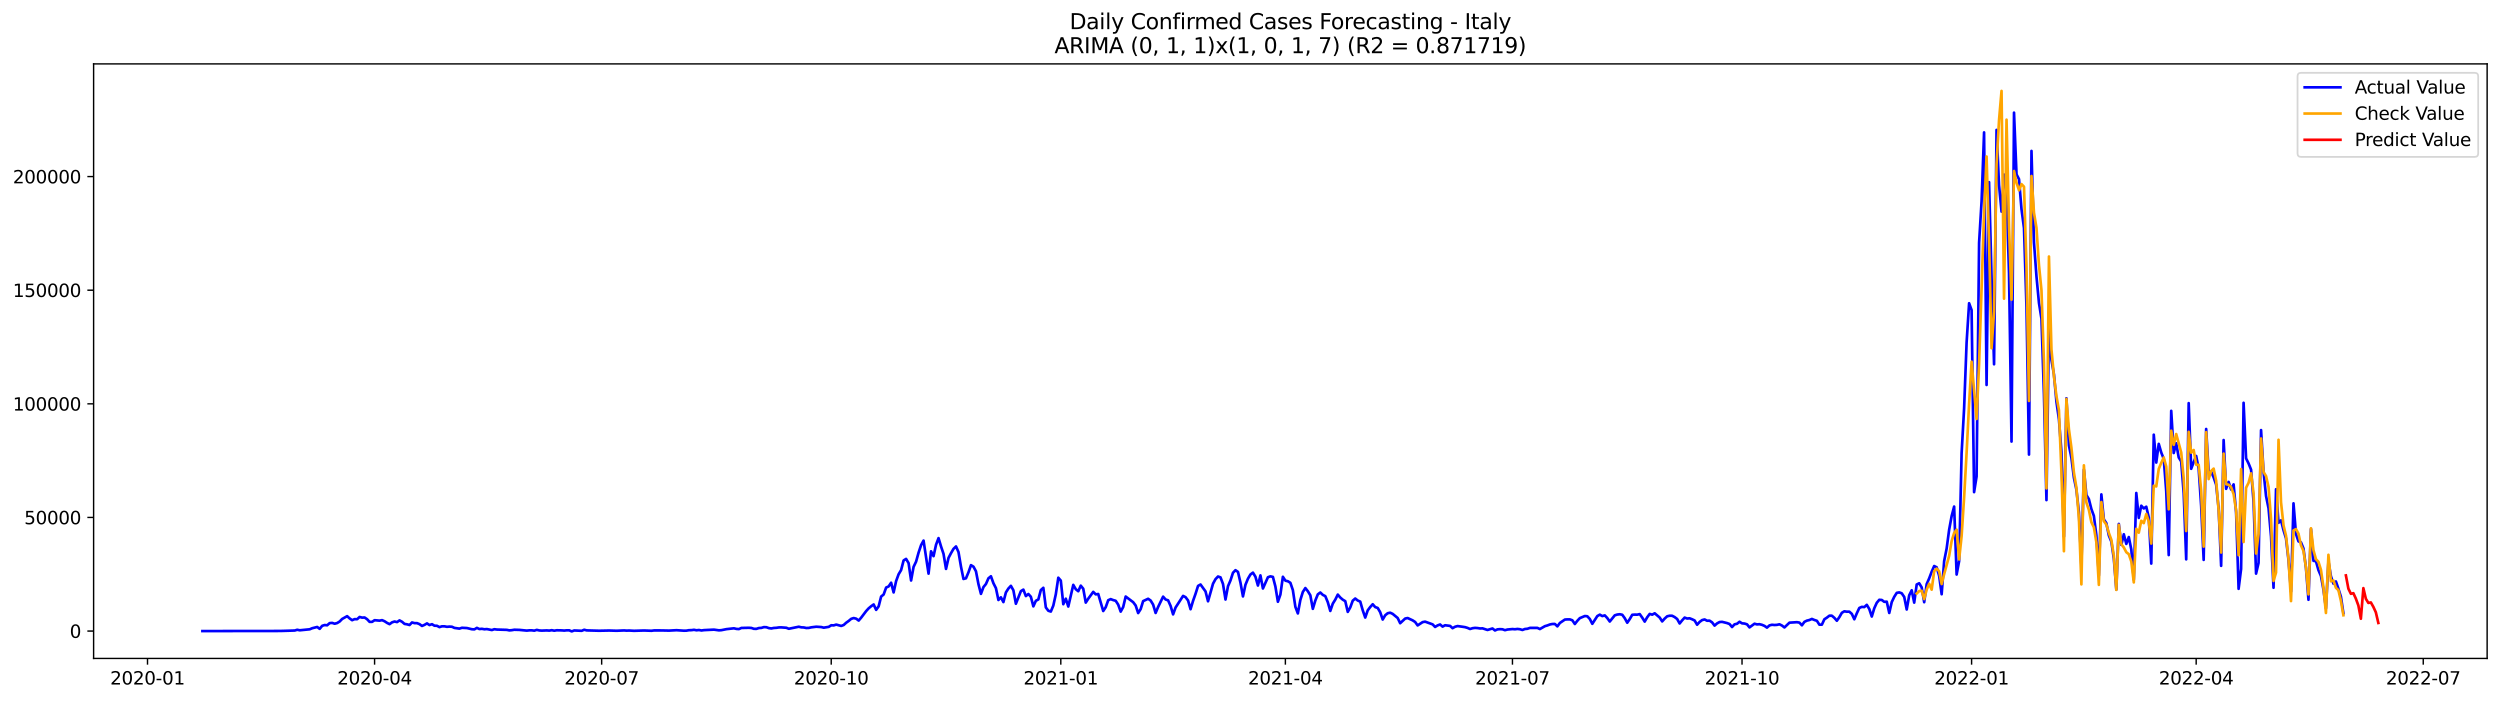 <?xml version="1.0" encoding="utf-8" standalone="no"?>
<!DOCTYPE svg PUBLIC "-//W3C//DTD SVG 1.1//EN"
  "http://www.w3.org/Graphics/SVG/1.1/DTD/svg11.dtd">
<svg xmlns:xlink="http://www.w3.org/1999/xlink" width="1398.775pt" height="392.274pt" viewBox="0 0 1398.775 392.274" xmlns="http://www.w3.org/2000/svg" version="1.1">
 <defs>
  <style type="text/css">*{stroke-linejoin: round; stroke-linecap: butt}</style>
 </defs>
 <g id="figure_1">
  <g id="patch_1">
   <path d="M 0 392.274 
L 1398.775 392.274 
L 1398.775 0 
L 0 0 
z
" style="fill: #ffffff"/>
  </g>
  <g id="axes_1">
   <g id="patch_2">
    <path d="M 52.375 368.396 
L 1391.575 368.396 
L 1391.575 35.755 
L 52.375 35.755 
z
" style="fill: #ffffff"/>
   </g>
   <g id="matplotlib.axis_1">
    <g id="xtick_1">
     <g id="line2d_1">
      <defs>
       <path id="m7083eeab35" d="M 0 0 
L 0 3.5 
" style="stroke: #000000; stroke-width: 0.8"/>
      </defs>
      <g>
       <use xlink:href="#m7083eeab35" x="82.532" y="368.396" style="stroke: #000000; stroke-width: 0.8"/>
      </g>
     </g>
     <g id="text_1">
      <!-- 2020-01 -->
      <g transform="translate(61.641 382.994)scale(0.1 -0.1)">
       <defs>
        <path id="DejaVuSans-32" d="M 1228 531 
L 3431 531 
L 3431 0 
L 469 0 
L 469 531 
Q 828 903 1448 1529 
Q 2069 2156 2228 2338 
Q 2531 2678 2651 2914 
Q 2772 3150 2772 3378 
Q 2772 3750 2511 3984 
Q 2250 4219 1831 4219 
Q 1534 4219 1204 4116 
Q 875 4013 500 3803 
L 500 4441 
Q 881 4594 1212 4672 
Q 1544 4750 1819 4750 
Q 2544 4750 2975 4387 
Q 3406 4025 3406 3419 
Q 3406 3131 3298 2873 
Q 3191 2616 2906 2266 
Q 2828 2175 2409 1742 
Q 1991 1309 1228 531 
z
" transform="scale(0.016)"/>
        <path id="DejaVuSans-30" d="M 2034 4250 
Q 1547 4250 1301 3770 
Q 1056 3291 1056 2328 
Q 1056 1369 1301 889 
Q 1547 409 2034 409 
Q 2525 409 2770 889 
Q 3016 1369 3016 2328 
Q 3016 3291 2770 3770 
Q 2525 4250 2034 4250 
z
M 2034 4750 
Q 2819 4750 3233 4129 
Q 3647 3509 3647 2328 
Q 3647 1150 3233 529 
Q 2819 -91 2034 -91 
Q 1250 -91 836 529 
Q 422 1150 422 2328 
Q 422 3509 836 4129 
Q 1250 4750 2034 4750 
z
" transform="scale(0.016)"/>
        <path id="DejaVuSans-2d" d="M 313 2009 
L 1997 2009 
L 1997 1497 
L 313 1497 
L 313 2009 
z
" transform="scale(0.016)"/>
        <path id="DejaVuSans-31" d="M 794 531 
L 1825 531 
L 1825 4091 
L 703 3866 
L 703 4441 
L 1819 4666 
L 2450 4666 
L 2450 531 
L 3481 531 
L 3481 0 
L 794 0 
L 794 531 
z
" transform="scale(0.016)"/>
       </defs>
       <use xlink:href="#DejaVuSans-32"/>
       <use xlink:href="#DejaVuSans-30" x="63.623"/>
       <use xlink:href="#DejaVuSans-32" x="127.246"/>
       <use xlink:href="#DejaVuSans-30" x="190.869"/>
       <use xlink:href="#DejaVuSans-2d" x="254.492"/>
       <use xlink:href="#DejaVuSans-30" x="290.576"/>
       <use xlink:href="#DejaVuSans-31" x="354.199"/>
      </g>
     </g>
    </g>
    <g id="xtick_2">
     <g id="line2d_2">
      <g>
       <use xlink:href="#m7083eeab35" x="209.583" y="368.396" style="stroke: #000000; stroke-width: 0.8"/>
      </g>
     </g>
     <g id="text_2">
      <!-- 2020-04 -->
      <g transform="translate(188.692 382.994)scale(0.1 -0.1)">
       <defs>
        <path id="DejaVuSans-34" d="M 2419 4116 
L 825 1625 
L 2419 1625 
L 2419 4116 
z
M 2253 4666 
L 3047 4666 
L 3047 1625 
L 3713 1625 
L 3713 1100 
L 3047 1100 
L 3047 0 
L 2419 0 
L 2419 1100 
L 313 1100 
L 313 1709 
L 2253 4666 
z
" transform="scale(0.016)"/>
       </defs>
       <use xlink:href="#DejaVuSans-32"/>
       <use xlink:href="#DejaVuSans-30" x="63.623"/>
       <use xlink:href="#DejaVuSans-32" x="127.246"/>
       <use xlink:href="#DejaVuSans-30" x="190.869"/>
       <use xlink:href="#DejaVuSans-2d" x="254.492"/>
       <use xlink:href="#DejaVuSans-30" x="290.576"/>
       <use xlink:href="#DejaVuSans-34" x="354.199"/>
      </g>
     </g>
    </g>
    <g id="xtick_3">
     <g id="line2d_3">
      <g>
       <use xlink:href="#m7083eeab35" x="336.634" y="368.396" style="stroke: #000000; stroke-width: 0.8"/>
      </g>
     </g>
     <g id="text_3">
      <!-- 2020-07 -->
      <g transform="translate(315.742 382.994)scale(0.1 -0.1)">
       <defs>
        <path id="DejaVuSans-37" d="M 525 4666 
L 3525 4666 
L 3525 4397 
L 1831 0 
L 1172 0 
L 2766 4134 
L 525 4134 
L 525 4666 
z
" transform="scale(0.016)"/>
       </defs>
       <use xlink:href="#DejaVuSans-32"/>
       <use xlink:href="#DejaVuSans-30" x="63.623"/>
       <use xlink:href="#DejaVuSans-32" x="127.246"/>
       <use xlink:href="#DejaVuSans-30" x="190.869"/>
       <use xlink:href="#DejaVuSans-2d" x="254.492"/>
       <use xlink:href="#DejaVuSans-30" x="290.576"/>
       <use xlink:href="#DejaVuSans-37" x="354.199"/>
      </g>
     </g>
    </g>
    <g id="xtick_4">
     <g id="line2d_4">
      <g>
       <use xlink:href="#m7083eeab35" x="465.081" y="368.396" style="stroke: #000000; stroke-width: 0.8"/>
      </g>
     </g>
     <g id="text_4">
      <!-- 2020-10 -->
      <g transform="translate(444.19 382.994)scale(0.1 -0.1)">
       <use xlink:href="#DejaVuSans-32"/>
       <use xlink:href="#DejaVuSans-30" x="63.623"/>
       <use xlink:href="#DejaVuSans-32" x="127.246"/>
       <use xlink:href="#DejaVuSans-30" x="190.869"/>
       <use xlink:href="#DejaVuSans-2d" x="254.492"/>
       <use xlink:href="#DejaVuSans-31" x="290.576"/>
       <use xlink:href="#DejaVuSans-30" x="354.199"/>
      </g>
     </g>
    </g>
    <g id="xtick_5">
     <g id="line2d_5">
      <g>
       <use xlink:href="#m7083eeab35" x="593.528" y="368.396" style="stroke: #000000; stroke-width: 0.8"/>
      </g>
     </g>
     <g id="text_5">
      <!-- 2021-01 -->
      <g transform="translate(572.637 382.994)scale(0.1 -0.1)">
       <use xlink:href="#DejaVuSans-32"/>
       <use xlink:href="#DejaVuSans-30" x="63.623"/>
       <use xlink:href="#DejaVuSans-32" x="127.246"/>
       <use xlink:href="#DejaVuSans-31" x="190.869"/>
       <use xlink:href="#DejaVuSans-2d" x="254.492"/>
       <use xlink:href="#DejaVuSans-30" x="290.576"/>
       <use xlink:href="#DejaVuSans-31" x="354.199"/>
      </g>
     </g>
    </g>
    <g id="xtick_6">
     <g id="line2d_6">
      <g>
       <use xlink:href="#m7083eeab35" x="719.183" y="368.396" style="stroke: #000000; stroke-width: 0.8"/>
      </g>
     </g>
     <g id="text_6">
      <!-- 2021-04 -->
      <g transform="translate(698.291 382.994)scale(0.1 -0.1)">
       <use xlink:href="#DejaVuSans-32"/>
       <use xlink:href="#DejaVuSans-30" x="63.623"/>
       <use xlink:href="#DejaVuSans-32" x="127.246"/>
       <use xlink:href="#DejaVuSans-31" x="190.869"/>
       <use xlink:href="#DejaVuSans-2d" x="254.492"/>
       <use xlink:href="#DejaVuSans-30" x="290.576"/>
       <use xlink:href="#DejaVuSans-34" x="354.199"/>
      </g>
     </g>
    </g>
    <g id="xtick_7">
     <g id="line2d_7">
      <g>
       <use xlink:href="#m7083eeab35" x="846.234" y="368.396" style="stroke: #000000; stroke-width: 0.8"/>
      </g>
     </g>
     <g id="text_7">
      <!-- 2021-07 -->
      <g transform="translate(825.342 382.994)scale(0.1 -0.1)">
       <use xlink:href="#DejaVuSans-32"/>
       <use xlink:href="#DejaVuSans-30" x="63.623"/>
       <use xlink:href="#DejaVuSans-32" x="127.246"/>
       <use xlink:href="#DejaVuSans-31" x="190.869"/>
       <use xlink:href="#DejaVuSans-2d" x="254.492"/>
       <use xlink:href="#DejaVuSans-30" x="290.576"/>
       <use xlink:href="#DejaVuSans-37" x="354.199"/>
      </g>
     </g>
    </g>
    <g id="xtick_8">
     <g id="line2d_8">
      <g>
       <use xlink:href="#m7083eeab35" x="974.681" y="368.396" style="stroke: #000000; stroke-width: 0.8"/>
      </g>
     </g>
     <g id="text_8">
      <!-- 2021-10 -->
      <g transform="translate(953.789 382.994)scale(0.1 -0.1)">
       <use xlink:href="#DejaVuSans-32"/>
       <use xlink:href="#DejaVuSans-30" x="63.623"/>
       <use xlink:href="#DejaVuSans-32" x="127.246"/>
       <use xlink:href="#DejaVuSans-31" x="190.869"/>
       <use xlink:href="#DejaVuSans-2d" x="254.492"/>
       <use xlink:href="#DejaVuSans-31" x="290.576"/>
       <use xlink:href="#DejaVuSans-30" x="354.199"/>
      </g>
     </g>
    </g>
    <g id="xtick_9">
     <g id="line2d_9">
      <g>
       <use xlink:href="#m7083eeab35" x="1103.128" y="368.396" style="stroke: #000000; stroke-width: 0.8"/>
      </g>
     </g>
     <g id="text_9">
      <!-- 2022-01 -->
      <g transform="translate(1082.236 382.994)scale(0.1 -0.1)">
       <use xlink:href="#DejaVuSans-32"/>
       <use xlink:href="#DejaVuSans-30" x="63.623"/>
       <use xlink:href="#DejaVuSans-32" x="127.246"/>
       <use xlink:href="#DejaVuSans-32" x="190.869"/>
       <use xlink:href="#DejaVuSans-2d" x="254.492"/>
       <use xlink:href="#DejaVuSans-30" x="290.576"/>
       <use xlink:href="#DejaVuSans-31" x="354.199"/>
      </g>
     </g>
    </g>
    <g id="xtick_10">
     <g id="line2d_10">
      <g>
       <use xlink:href="#m7083eeab35" x="1228.782" y="368.396" style="stroke: #000000; stroke-width: 0.8"/>
      </g>
     </g>
     <g id="text_10">
      <!-- 2022-04 -->
      <g transform="translate(1207.891 382.994)scale(0.1 -0.1)">
       <use xlink:href="#DejaVuSans-32"/>
       <use xlink:href="#DejaVuSans-30" x="63.623"/>
       <use xlink:href="#DejaVuSans-32" x="127.246"/>
       <use xlink:href="#DejaVuSans-32" x="190.869"/>
       <use xlink:href="#DejaVuSans-2d" x="254.492"/>
       <use xlink:href="#DejaVuSans-30" x="290.576"/>
       <use xlink:href="#DejaVuSans-34" x="354.199"/>
      </g>
     </g>
    </g>
    <g id="xtick_11">
     <g id="line2d_11">
      <g>
       <use xlink:href="#m7083eeab35" x="1355.833" y="368.396" style="stroke: #000000; stroke-width: 0.8"/>
      </g>
     </g>
     <g id="text_11">
      <!-- 2022-07 -->
      <g transform="translate(1334.942 382.994)scale(0.1 -0.1)">
       <use xlink:href="#DejaVuSans-32"/>
       <use xlink:href="#DejaVuSans-30" x="63.623"/>
       <use xlink:href="#DejaVuSans-32" x="127.246"/>
       <use xlink:href="#DejaVuSans-32" x="190.869"/>
       <use xlink:href="#DejaVuSans-2d" x="254.492"/>
       <use xlink:href="#DejaVuSans-30" x="290.576"/>
       <use xlink:href="#DejaVuSans-37" x="354.199"/>
      </g>
     </g>
    </g>
   </g>
   <g id="matplotlib.axis_2">
    <g id="ytick_1">
     <g id="line2d_12">
      <defs>
       <path id="m8ffce1c008" d="M 0 0 
L -3.5 0 
" style="stroke: #000000; stroke-width: 0.8"/>
      </defs>
      <g>
       <use xlink:href="#m8ffce1c008" x="52.375" y="353.087" style="stroke: #000000; stroke-width: 0.8"/>
      </g>
     </g>
     <g id="text_12">
      <!-- 0 -->
      <g transform="translate(39.013 356.887)scale(0.1 -0.1)">
       <use xlink:href="#DejaVuSans-30"/>
      </g>
     </g>
    </g>
    <g id="ytick_2">
     <g id="line2d_13">
      <g>
       <use xlink:href="#m8ffce1c008" x="52.375" y="289.513" style="stroke: #000000; stroke-width: 0.8"/>
      </g>
     </g>
     <g id="text_13">
      <!-- 50000 -->
      <g transform="translate(13.562 293.313)scale(0.1 -0.1)">
       <defs>
        <path id="DejaVuSans-35" d="M 691 4666 
L 3169 4666 
L 3169 4134 
L 1269 4134 
L 1269 2991 
Q 1406 3038 1543 3061 
Q 1681 3084 1819 3084 
Q 2600 3084 3056 2656 
Q 3513 2228 3513 1497 
Q 3513 744 3044 326 
Q 2575 -91 1722 -91 
Q 1428 -91 1123 -41 
Q 819 9 494 109 
L 494 744 
Q 775 591 1075 516 
Q 1375 441 1709 441 
Q 2250 441 2565 725 
Q 2881 1009 2881 1497 
Q 2881 1984 2565 2268 
Q 2250 2553 1709 2553 
Q 1456 2553 1204 2497 
Q 953 2441 691 2322 
L 691 4666 
z
" transform="scale(0.016)"/>
       </defs>
       <use xlink:href="#DejaVuSans-35"/>
       <use xlink:href="#DejaVuSans-30" x="63.623"/>
       <use xlink:href="#DejaVuSans-30" x="127.246"/>
       <use xlink:href="#DejaVuSans-30" x="190.869"/>
       <use xlink:href="#DejaVuSans-30" x="254.492"/>
      </g>
     </g>
    </g>
    <g id="ytick_3">
     <g id="line2d_14">
      <g>
       <use xlink:href="#m8ffce1c008" x="52.375" y="225.939" style="stroke: #000000; stroke-width: 0.8"/>
      </g>
     </g>
     <g id="text_14">
      <!-- 100000 -->
      <g transform="translate(7.2 229.739)scale(0.1 -0.1)">
       <use xlink:href="#DejaVuSans-31"/>
       <use xlink:href="#DejaVuSans-30" x="63.623"/>
       <use xlink:href="#DejaVuSans-30" x="127.246"/>
       <use xlink:href="#DejaVuSans-30" x="190.869"/>
       <use xlink:href="#DejaVuSans-30" x="254.492"/>
       <use xlink:href="#DejaVuSans-30" x="318.115"/>
      </g>
     </g>
    </g>
    <g id="ytick_4">
     <g id="line2d_15">
      <g>
       <use xlink:href="#m8ffce1c008" x="52.375" y="162.366" style="stroke: #000000; stroke-width: 0.8"/>
      </g>
     </g>
     <g id="text_15">
      <!-- 150000 -->
      <g transform="translate(7.2 166.165)scale(0.1 -0.1)">
       <use xlink:href="#DejaVuSans-31"/>
       <use xlink:href="#DejaVuSans-35" x="63.623"/>
       <use xlink:href="#DejaVuSans-30" x="127.246"/>
       <use xlink:href="#DejaVuSans-30" x="190.869"/>
       <use xlink:href="#DejaVuSans-30" x="254.492"/>
       <use xlink:href="#DejaVuSans-30" x="318.115"/>
      </g>
     </g>
    </g>
    <g id="ytick_5">
     <g id="line2d_16">
      <g>
       <use xlink:href="#m8ffce1c008" x="52.375" y="98.792" style="stroke: #000000; stroke-width: 0.8"/>
      </g>
     </g>
     <g id="text_16">
      <!-- 200000 -->
      <g transform="translate(7.2 102.591)scale(0.1 -0.1)">
       <use xlink:href="#DejaVuSans-32"/>
       <use xlink:href="#DejaVuSans-30" x="63.623"/>
       <use xlink:href="#DejaVuSans-30" x="127.246"/>
       <use xlink:href="#DejaVuSans-30" x="190.869"/>
       <use xlink:href="#DejaVuSans-30" x="254.492"/>
       <use xlink:href="#DejaVuSans-30" x="318.115"/>
      </g>
     </g>
    </g>
   </g>
   <g id="line2d_17">
    <path d="M 113.248 353.087 
L 155.133 353.034 
L 157.925 352.993 
L 164.906 352.782 
L 166.302 352.368 
L 167.698 352.652 
L 173.283 352.098 
L 174.679 351.502 
L 177.471 350.802 
L 178.867 351.845 
L 180.264 350.146 
L 181.66 349.717 
L 183.056 349.849 
L 184.452 348.641 
L 185.848 348.523 
L 187.244 348.977 
L 188.641 348.604 
L 190.037 347.738 
L 191.433 346.321 
L 194.225 344.75 
L 195.621 346.018 
L 197.018 346.998 
L 198.414 346.413 
L 199.81 346.463 
L 201.206 345.2 
L 202.602 345.574 
L 203.998 345.492 
L 205.395 346.454 
L 206.791 347.938 
L 208.187 347.934 
L 209.583 347.007 
L 212.375 347.258 
L 213.771 346.978 
L 215.168 347.6 
L 216.564 348.511 
L 217.96 349.223 
L 219.356 348.21 
L 220.752 347.742 
L 222.148 348.064 
L 223.545 347.119 
L 224.941 347.884 
L 226.337 349.078 
L 227.733 349.308 
L 229.129 349.696 
L 230.525 348.274 
L 231.922 348.646 
L 233.318 348.649 
L 234.714 349.213 
L 236.11 350.219 
L 237.506 349.617 
L 238.902 348.802 
L 240.299 349.723 
L 241.695 349.246 
L 243.091 350.09 
L 244.487 350.132 
L 245.883 350.876 
L 247.279 350.429 
L 248.676 350.435 
L 250.072 350.707 
L 251.468 350.589 
L 252.864 350.672 
L 254.26 351.321 
L 257.053 351.72 
L 258.449 351.251 
L 261.241 351.4 
L 264.033 352.068 
L 265.43 352.141 
L 266.826 351.305 
L 268.222 351.958 
L 269.618 351.826 
L 271.014 352.084 
L 272.41 351.975 
L 275.203 352.514 
L 276.599 352.054 
L 277.995 352.242 
L 283.58 352.412 
L 284.976 352.706 
L 286.372 352.583 
L 287.768 352.345 
L 290.56 352.431 
L 294.749 352.833 
L 296.145 352.683 
L 297.541 352.679 
L 298.937 352.862 
L 300.334 352.429 
L 301.73 352.744 
L 303.126 352.837 
L 305.918 352.727 
L 307.314 352.83 
L 308.711 352.605 
L 310.107 352.88 
L 311.503 352.647 
L 314.295 352.705 
L 315.691 352.82 
L 317.088 352.67 
L 318.484 352.666 
L 319.88 353.276 
L 321.276 352.752 
L 325.465 352.944 
L 326.861 352.354 
L 328.257 352.711 
L 335.238 352.907 
L 340.822 352.789 
L 345.011 352.913 
L 349.199 352.736 
L 350.596 352.848 
L 351.992 352.79 
L 354.784 352.942 
L 360.369 352.771 
L 364.557 352.925 
L 365.953 352.731 
L 370.142 352.739 
L 374.33 352.83 
L 378.519 352.605 
L 382.707 352.885 
L 384.103 352.846 
L 385.5 352.599 
L 386.896 352.577 
L 388.292 352.385 
L 389.688 352.646 
L 391.084 352.499 
L 392.48 352.758 
L 393.877 352.563 
L 399.461 352.288 
L 402.254 352.68 
L 403.65 352.577 
L 406.442 352.019 
L 410.631 351.55 
L 412.027 351.876 
L 413.423 351.974 
L 414.819 351.35 
L 419.008 351.251 
L 420.404 351.352 
L 421.8 351.821 
L 423.196 351.848 
L 424.592 351.401 
L 425.988 351.311 
L 427.385 350.885 
L 428.781 350.933 
L 430.177 351.439 
L 431.573 351.625 
L 432.969 351.347 
L 434.365 351.269 
L 435.761 351.057 
L 437.158 351.033 
L 439.95 351.236 
L 441.346 351.806 
L 446.931 350.663 
L 448.327 351.006 
L 449.723 351.069 
L 451.119 351.371 
L 452.515 351.319 
L 453.912 351.002 
L 456.704 350.656 
L 459.496 350.842 
L 460.892 351.188 
L 463.685 350.735 
L 465.081 349.848 
L 466.477 349.91 
L 467.873 349.473 
L 470.666 350.218 
L 472.062 349.684 
L 473.458 348.412 
L 474.854 347.419 
L 476.25 346.257 
L 477.646 345.809 
L 479.043 346.15 
L 480.439 347.214 
L 481.835 345.588 
L 484.627 341.894 
L 486.023 340.361 
L 487.42 339.196 
L 488.816 338.205 
L 490.212 341.216 
L 491.608 339.265 
L 493.004 333.762 
L 494.4 332.644 
L 495.797 328.747 
L 497.193 328.115 
L 498.589 326.039 
L 499.985 331.463 
L 501.381 325.129 
L 502.777 321.316 
L 504.173 318.975 
L 505.57 313.571 
L 506.966 312.71 
L 508.362 315.064 
L 509.758 324.793 
L 511.154 317.179 
L 512.55 314.246 
L 513.947 309.219 
L 515.343 305.023 
L 516.739 302.471 
L 519.531 320.958 
L 520.927 308.471 
L 522.324 311.178 
L 523.72 304.8 
L 525.116 301.081 
L 526.512 305.726 
L 527.908 309.886 
L 529.304 318.31 
L 530.701 312.157 
L 532.097 309.501 
L 533.493 307.09 
L 534.889 305.739 
L 536.285 308.886 
L 537.681 317.057 
L 539.078 323.936 
L 540.474 323.555 
L 541.87 320.217 
L 543.266 316.213 
L 544.662 317.051 
L 546.058 319.628 
L 547.455 326.836 
L 548.851 332.266 
L 550.247 328.488 
L 551.643 326.756 
L 553.039 323.565 
L 554.435 322.432 
L 555.832 326.32 
L 557.228 329.073 
L 558.624 335.695 
L 560.02 334.222 
L 561.416 336.87 
L 562.812 331.475 
L 564.209 329.278 
L 565.605 327.782 
L 567.001 330.281 
L 568.397 337.798 
L 571.189 330.75 
L 572.586 329.904 
L 573.982 333.505 
L 575.378 332.356 
L 576.774 333.885 
L 578.17 339.268 
L 579.566 336.156 
L 580.962 335.404 
L 582.359 330.151 
L 583.755 328.882 
L 585.151 339.858 
L 586.547 341.724 
L 587.943 342.177 
L 589.339 338.834 
L 590.736 332.487 
L 592.132 323.237 
L 593.528 324.848 
L 594.924 338.052 
L 596.32 334.975 
L 597.716 339.358 
L 600.509 327.243 
L 601.905 329.672 
L 603.301 330.8 
L 604.697 327.688 
L 606.093 329.406 
L 607.49 337.156 
L 608.886 334.979 
L 611.678 331.163 
L 613.074 332.561 
L 614.47 332.35 
L 617.263 341.867 
L 618.659 339.742 
L 620.055 335.836 
L 621.451 335.217 
L 622.847 335.753 
L 624.244 336.137 
L 625.64 338.303 
L 627.036 342.205 
L 628.432 339.63 
L 629.828 333.772 
L 634.017 336.923 
L 635.413 338.784 
L 636.809 343.011 
L 638.205 340.816 
L 639.601 336.327 
L 642.394 335.016 
L 643.79 336 
L 645.186 338.287 
L 646.582 342.955 
L 647.978 339.594 
L 650.771 333.841 
L 652.167 335.423 
L 653.563 335.893 
L 654.959 339.025 
L 656.355 343.75 
L 657.751 339.905 
L 661.94 333.418 
L 663.336 334.124 
L 664.732 335.986 
L 666.128 340.86 
L 667.525 336.178 
L 668.921 332.233 
L 670.317 327.822 
L 671.713 327.037 
L 674.505 330.913 
L 675.902 336.423 
L 678.694 326.59 
L 680.09 324.04 
L 681.486 322.559 
L 682.882 323.038 
L 684.279 326.737 
L 685.675 335.437 
L 687.071 328.007 
L 688.467 324.765 
L 689.863 320.475 
L 691.259 319.024 
L 692.656 319.989 
L 694.052 326 
L 695.448 333.695 
L 696.844 327.18 
L 698.24 323.792 
L 699.636 321.426 
L 701.033 320.401 
L 702.429 322.682 
L 703.825 327.601 
L 705.221 321.935 
L 706.617 329.261 
L 709.41 322.977 
L 710.806 322.475 
L 712.202 322.783 
L 713.598 328.161 
L 714.994 336.685 
L 716.39 332.674 
L 717.787 322.716 
L 719.183 324.881 
L 720.579 325.22 
L 721.975 326.072 
L 723.371 330.179 
L 724.767 339.508 
L 726.163 343.217 
L 727.56 335.686 
L 728.956 331.206 
L 730.352 329.026 
L 731.748 330.772 
L 733.144 333.078 
L 734.54 340.652 
L 735.937 336 
L 737.333 332.54 
L 738.729 331.519 
L 740.125 332.842 
L 741.521 333.552 
L 742.917 336.955 
L 744.314 341.818 
L 745.71 337.742 
L 747.106 335.495 
L 748.502 332.685 
L 749.898 334.323 
L 751.294 335.523 
L 752.691 336.358 
L 754.087 342.356 
L 755.483 339.866 
L 756.879 336.072 
L 758.275 334.887 
L 759.671 335.992 
L 761.068 336.604 
L 762.464 341.46 
L 763.86 345.527 
L 765.256 341.5 
L 766.652 339.636 
L 768.048 338.086 
L 769.445 339.674 
L 770.841 340.151 
L 772.237 342.548 
L 773.633 346.632 
L 775.029 344.259 
L 776.425 343.109 
L 777.822 342.811 
L 779.218 343.472 
L 782.01 345.779 
L 783.406 348.696 
L 786.199 346.094 
L 787.595 345.794 
L 790.387 347.094 
L 791.783 348.01 
L 793.179 349.923 
L 795.972 348.084 
L 797.368 347.82 
L 801.556 349.339 
L 802.952 350.776 
L 804.349 349.93 
L 805.745 349.405 
L 807.141 350.591 
L 808.537 349.837 
L 811.329 350.195 
L 812.726 351.473 
L 814.122 350.679 
L 815.518 350.293 
L 818.31 350.682 
L 819.706 350.898 
L 821.103 351.32 
L 822.499 351.934 
L 823.895 351.494 
L 825.291 351.307 
L 826.687 351.405 
L 828.083 351.629 
L 829.48 351.57 
L 832.272 352.472 
L 835.064 351.638 
L 836.46 352.749 
L 837.857 352.132 
L 839.253 352.022 
L 840.649 352.096 
L 842.045 352.595 
L 843.441 352.227 
L 846.234 351.97 
L 847.63 352.078 
L 849.026 351.906 
L 850.422 352.063 
L 851.818 352.477 
L 853.214 351.934 
L 854.611 351.803 
L 856.007 351.319 
L 860.195 351.319 
L 861.591 351.96 
L 864.384 350.35 
L 865.78 349.943 
L 867.176 349.406 
L 868.572 349.123 
L 869.968 349.113 
L 871.364 350.455 
L 872.761 348.567 
L 875.553 346.659 
L 876.949 346.549 
L 878.345 346.554 
L 879.741 347.058 
L 881.138 349.127 
L 882.534 347.345 
L 883.93 345.849 
L 886.722 344.679 
L 888.118 344.811 
L 889.515 346.323 
L 890.911 349.038 
L 893.703 344.708 
L 895.099 343.902 
L 896.495 344.697 
L 897.892 344.318 
L 899.288 345.798 
L 900.684 347.747 
L 903.476 344.287 
L 904.872 343.847 
L 906.269 343.681 
L 907.665 343.957 
L 909.061 345.889 
L 910.457 348.422 
L 911.853 346.389 
L 913.249 343.985 
L 914.646 343.882 
L 916.042 343.907 
L 917.438 343.594 
L 918.834 345.558 
L 920.23 347.79 
L 921.626 345.359 
L 923.023 343.502 
L 924.419 343.914 
L 925.815 343.141 
L 928.607 345.517 
L 930.003 347.68 
L 931.4 346.104 
L 932.796 344.828 
L 934.192 344.5 
L 935.588 344.532 
L 936.984 345.26 
L 938.38 346.331 
L 939.777 348.832 
L 941.173 347.092 
L 942.569 345.559 
L 943.965 346.071 
L 945.361 345.945 
L 946.757 346.487 
L 948.153 347.157 
L 949.55 349.537 
L 950.946 347.99 
L 952.342 346.951 
L 953.738 346.584 
L 955.134 347.31 
L 956.53 347.269 
L 957.927 348.21 
L 959.323 350.029 
L 960.719 348.797 
L 962.115 348.048 
L 963.511 347.934 
L 966.304 348.613 
L 967.7 349.147 
L 969.096 350.833 
L 970.492 349.321 
L 971.888 349.003 
L 973.284 347.882 
L 974.681 348.76 
L 976.077 348.88 
L 977.473 349.315 
L 978.869 351.038 
L 981.661 348.978 
L 983.058 349.358 
L 984.454 349.251 
L 985.85 349.595 
L 987.246 350.191 
L 988.642 351.16 
L 990.038 349.926 
L 991.435 349.567 
L 992.831 349.698 
L 994.227 349.617 
L 995.623 349.296 
L 997.019 349.991 
L 998.415 351.061 
L 1001.208 348.384 
L 1005.396 348.122 
L 1006.792 348.354 
L 1008.189 349.864 
L 1009.585 347.934 
L 1010.981 347.245 
L 1012.377 346.904 
L 1013.773 346.308 
L 1015.169 346.886 
L 1016.565 347.334 
L 1017.962 349.504 
L 1019.358 349.488 
L 1020.754 346.491 
L 1022.15 345.583 
L 1023.546 344.491 
L 1024.942 344.492 
L 1026.339 345.685 
L 1027.735 347.306 
L 1029.131 345.317 
L 1030.527 342.874 
L 1031.923 342.029 
L 1033.319 342.252 
L 1034.716 342.23 
L 1036.112 343.469 
L 1037.508 346.477 
L 1038.904 343.151 
L 1040.3 340.16 
L 1041.696 339.552 
L 1043.093 339.668 
L 1044.489 338.414 
L 1045.885 340.745 
L 1047.281 344.946 
L 1048.677 340.317 
L 1050.073 337.257 
L 1051.47 335.597 
L 1052.866 335.692 
L 1054.262 336.725 
L 1055.658 336.651 
L 1057.054 342.951 
L 1058.45 336.867 
L 1059.847 333.922 
L 1061.243 331.714 
L 1062.639 331.453 
L 1064.035 331.946 
L 1065.431 334.002 
L 1066.827 341.016 
L 1068.224 333.072 
L 1069.62 330.269 
L 1071.016 337.173 
L 1072.412 327.035 
L 1073.808 326.342 
L 1075.204 328.66 
L 1076.601 336.934 
L 1077.997 326.812 
L 1079.393 323.602 
L 1080.789 319.897 
L 1082.185 316.704 
L 1083.581 317.413 
L 1084.978 322.187 
L 1086.374 332.483 
L 1087.77 313.947 
L 1089.166 306.9 
L 1090.562 296.398 
L 1091.958 288.763 
L 1093.354 283.427 
L 1094.751 321.45 
L 1096.147 313.927 
L 1097.543 253.531 
L 1098.939 228.462 
L 1100.335 191.61 
L 1101.731 169.67 
L 1103.128 173.483 
L 1104.524 275.353 
L 1105.92 266.584 
L 1107.316 135.872 
L 1108.712 112.666 
L 1110.108 74.087 
L 1111.505 215.39 
L 1112.901 101.926 
L 1114.297 155.192 
L 1115.693 203.809 
L 1117.089 72.702 
L 1118.485 103.617 
L 1119.882 118.402 
L 1121.278 97.687 
L 1122.674 107.773 
L 1124.07 152.874 
L 1125.466 247.063 
L 1126.862 63.034 
L 1128.259 97.563 
L 1129.655 100.235 
L 1131.051 117.101 
L 1132.447 127.61 
L 1133.843 171.918 
L 1135.239 254.337 
L 1136.636 84.453 
L 1138.032 135.741 
L 1139.428 154.686 
L 1140.824 169.553 
L 1142.22 178.352 
L 1143.616 220.714 
L 1145.013 279.811 
L 1146.409 183.592 
L 1147.805 201.371 
L 1149.201 209.466 
L 1150.597 224.795 
L 1151.993 234.596 
L 1153.39 252.713 
L 1154.786 300.191 
L 1156.182 222.851 
L 1157.578 249.247 
L 1158.974 256.207 
L 1160.37 267.29 
L 1161.766 273.975 
L 1163.163 286.532 
L 1164.559 316.499 
L 1165.955 262.783 
L 1167.351 276.965 
L 1168.747 279.272 
L 1170.143 284.809 
L 1171.54 288.655 
L 1172.936 299.428 
L 1174.332 321.956 
L 1175.728 276.624 
L 1177.124 290.579 
L 1178.52 292.701 
L 1179.917 299.597 
L 1181.313 303.042 
L 1182.709 312.555 
L 1184.105 329.847 
L 1185.501 293.155 
L 1186.897 304.84 
L 1188.294 298.938 
L 1189.69 304.322 
L 1191.086 300.494 
L 1192.482 307.455 
L 1193.878 324.273 
L 1195.274 275.841 
L 1196.671 289.749 
L 1198.067 282.958 
L 1199.463 284.477 
L 1200.859 283.512 
L 1202.255 289.478 
L 1203.651 315.327 
L 1205.048 243.214 
L 1206.444 258.811 
L 1207.84 248.358 
L 1209.236 253.178 
L 1210.632 256.75 
L 1212.028 274.81 
L 1213.425 310.563 
L 1214.821 229.876 
L 1216.217 253.457 
L 1217.613 248.002 
L 1219.009 255.95 
L 1220.405 258.215 
L 1221.802 276.02 
L 1223.198 312.959 
L 1224.594 225.563 
L 1225.99 262.29 
L 1227.386 258.535 
L 1228.782 255.133 
L 1230.179 262.288 
L 1231.575 283.145 
L 1232.971 313.253 
L 1234.367 240.035 
L 1235.763 264.23 
L 1237.159 263.927 
L 1238.555 267.083 
L 1239.952 271.177 
L 1241.348 284.529 
L 1242.744 316.59 
L 1244.14 246.212 
L 1245.536 273.511 
L 1246.932 269.657 
L 1248.329 273.887 
L 1249.725 271.035 
L 1251.121 286.649 
L 1252.517 329.453 
L 1253.913 318.343 
L 1255.309 225.38 
L 1256.706 256.461 
L 1258.102 259.323 
L 1259.498 262.777 
L 1260.894 280.806 
L 1262.29 320.942 
L 1263.686 314.963 
L 1265.083 240.649 
L 1266.479 264.041 
L 1267.875 277.568 
L 1269.271 284.406 
L 1270.667 300.205 
L 1272.063 328.843 
L 1273.46 273.736 
L 1274.856 292.51 
L 1276.252 291.147 
L 1277.648 296.679 
L 1279.044 301.233 
L 1280.44 313.385 
L 1281.837 330.937 
L 1283.233 281.631 
L 1284.629 298.817 
L 1286.025 302.886 
L 1287.421 303.463 
L 1288.817 306.889 
L 1290.214 317.834 
L 1291.61 335.571 
L 1293.006 295.997 
L 1294.402 313.764 
L 1295.798 314.025 
L 1297.194 318.989 
L 1298.591 322.259 
L 1299.987 329.833 
L 1301.383 340.346 
L 1302.779 314.035 
L 1304.175 322.387 
L 1305.571 326.555 
L 1306.967 325.344 
L 1308.364 329.41 
L 1309.76 333.842 
L 1311.156 343.111 
L 1311.156 343.111 
" clip-path="url(#p65cd92dc0b)" style="fill: none; stroke: #0000ff; stroke-width: 1.5; stroke-linecap: square"/>
   </g>
   <g id="line2d_18">
    <path d="M 1072.412 332.094 
L 1073.808 330.702 
L 1075.204 330.547 
L 1076.601 335.19 
L 1077.997 329.889 
L 1079.393 326.611 
L 1080.789 329.925 
L 1082.185 319.567 
L 1083.581 318.141 
L 1084.978 319.62 
L 1086.374 326.783 
L 1087.77 321.246 
L 1090.562 311.022 
L 1091.958 302.759 
L 1093.354 298.197 
L 1094.751 296.364 
L 1096.147 313.018 
L 1097.543 299.935 
L 1098.939 278.385 
L 1100.335 253.355 
L 1101.731 225.869 
L 1103.128 202.367 
L 1105.92 234.402 
L 1107.316 203.708 
L 1110.108 118.95 
L 1111.505 87.588 
L 1112.901 135.131 
L 1114.297 194.843 
L 1115.693 174.338 
L 1117.089 91.819 
L 1118.485 67.146 
L 1119.882 50.876 
L 1121.278 167.114 
L 1122.674 66.958 
L 1124.07 126.812 
L 1125.466 167.662 
L 1126.862 95.694 
L 1128.259 102.264 
L 1129.655 106.462 
L 1131.051 103.023 
L 1132.447 104.452 
L 1133.843 148.992 
L 1135.239 224.334 
L 1136.636 98.478 
L 1138.032 119.021 
L 1139.428 127.556 
L 1140.824 148.3 
L 1142.22 162.388 
L 1143.616 202.605 
L 1145.013 273.243 
L 1146.409 143.526 
L 1147.805 195.506 
L 1149.201 210.592 
L 1150.597 221.631 
L 1151.993 229.521 
L 1153.39 264.323 
L 1154.786 308.411 
L 1156.182 223.213 
L 1157.578 240.108 
L 1158.974 250.54 
L 1160.37 264.352 
L 1161.766 272.864 
L 1163.163 289.862 
L 1164.559 326.958 
L 1165.955 260.369 
L 1167.351 281.173 
L 1168.747 285.303 
L 1170.143 292.167 
L 1171.54 295.031 
L 1172.936 303.413 
L 1174.332 327.23 
L 1175.728 280.906 
L 1177.124 291.575 
L 1178.52 293.529 
L 1179.917 298.162 
L 1181.313 301.989 
L 1182.709 311.011 
L 1184.105 330.046 
L 1185.501 293.642 
L 1186.897 304.45 
L 1188.294 306.32 
L 1189.69 308.97 
L 1191.086 310.069 
L 1192.482 314.193 
L 1193.878 325.864 
L 1195.274 295.841 
L 1196.671 298.024 
L 1198.067 291.377 
L 1199.463 292.696 
L 1200.859 287.592 
L 1202.255 291.816 
L 1203.651 304.133 
L 1205.048 271.763 
L 1206.444 272.158 
L 1207.84 262.37 
L 1209.236 258.988 
L 1210.632 255.979 
L 1212.028 261.011 
L 1213.425 284.972 
L 1214.821 240.976 
L 1216.217 248.879 
L 1217.613 242.843 
L 1220.405 253.158 
L 1221.802 267.662 
L 1223.198 297.104 
L 1224.594 241.632 
L 1225.99 253.274 
L 1227.386 251.793 
L 1228.782 259.967 
L 1230.179 260.067 
L 1231.575 274.479 
L 1232.971 305.836 
L 1234.367 241.787 
L 1235.763 268.051 
L 1237.159 263.544 
L 1238.555 262.199 
L 1239.952 268.962 
L 1241.348 285.533 
L 1242.744 309.137 
L 1244.14 253.803 
L 1245.536 270.926 
L 1246.932 271.214 
L 1248.329 272.563 
L 1249.725 276.454 
L 1251.121 285.595 
L 1252.517 310.644 
L 1253.913 262.437 
L 1255.309 303.261 
L 1256.706 272.889 
L 1258.102 270.127 
L 1259.498 264.847 
L 1260.894 276.045 
L 1262.29 309.682 
L 1263.686 298.769 
L 1265.083 245.343 
L 1266.479 264.055 
L 1267.875 266.382 
L 1269.271 272.471 
L 1270.667 290.383 
L 1272.063 325.034 
L 1273.46 320.359 
L 1274.856 246.076 
L 1276.252 280.998 
L 1277.648 293.957 
L 1279.044 299.778 
L 1280.44 312.709 
L 1281.837 336.323 
L 1283.233 296.8 
L 1284.629 296.048 
L 1286.025 298.638 
L 1287.421 305.12 
L 1288.817 308.233 
L 1290.214 317.563 
L 1291.61 332.569 
L 1293.006 295.588 
L 1294.402 307.839 
L 1295.798 312.882 
L 1297.194 314.354 
L 1298.591 318.796 
L 1299.987 328.675 
L 1301.383 342.964 
L 1302.779 310.416 
L 1304.175 325.218 
L 1305.571 324.786 
L 1306.967 328.874 
L 1308.364 330.183 
L 1309.76 336.145 
L 1311.156 344.239 
L 1311.156 344.239 
" clip-path="url(#p65cd92dc0b)" style="fill: none; stroke: #ffa500; stroke-width: 1.5; stroke-linecap: square"/>
   </g>
   <g id="line2d_19">
    <path d="M 1312.552 321.955 
L 1313.948 329.377 
L 1315.344 332.237 
L 1316.741 331.901 
L 1318.137 334.966 
L 1319.533 338.777 
L 1320.929 346.182 
L 1322.325 329.07 
L 1323.721 335.038 
L 1325.118 337.339 
L 1326.514 337.068 
L 1327.91 339.533 
L 1329.306 342.598 
L 1330.702 348.552 
" clip-path="url(#p65cd92dc0b)" style="fill: none; stroke: #ff0000; stroke-width: 1.5; stroke-linecap: square"/>
   </g>
   <g id="patch_3">
    <path d="M 52.375 368.396 
L 52.375 35.755 
" style="fill: none; stroke: #000000; stroke-width: 0.8; stroke-linejoin: miter; stroke-linecap: square"/>
   </g>
   <g id="patch_4">
    <path d="M 1391.575 368.396 
L 1391.575 35.755 
" style="fill: none; stroke: #000000; stroke-width: 0.8; stroke-linejoin: miter; stroke-linecap: square"/>
   </g>
   <g id="patch_5">
    <path d="M 52.375 368.396 
L 1391.575 368.396 
" style="fill: none; stroke: #000000; stroke-width: 0.8; stroke-linejoin: miter; stroke-linecap: square"/>
   </g>
   <g id="patch_6">
    <path d="M 52.375 35.755 
L 1391.575 35.755 
" style="fill: none; stroke: #000000; stroke-width: 0.8; stroke-linejoin: miter; stroke-linecap: square"/>
   </g>
   <g id="text_17">
    <!-- Daily Confirmed Cases Forecasting - Italy -->
    <g transform="translate(598.457 16.318)scale(0.12 -0.12)">
     <defs>
      <path id="DejaVuSans-44" d="M 1259 4147 
L 1259 519 
L 2022 519 
Q 2988 519 3436 956 
Q 3884 1394 3884 2338 
Q 3884 3275 3436 3711 
Q 2988 4147 2022 4147 
L 1259 4147 
z
M 628 4666 
L 1925 4666 
Q 3281 4666 3915 4102 
Q 4550 3538 4550 2338 
Q 4550 1131 3912 565 
Q 3275 0 1925 0 
L 628 0 
L 628 4666 
z
" transform="scale(0.016)"/>
      <path id="DejaVuSans-61" d="M 2194 1759 
Q 1497 1759 1228 1600 
Q 959 1441 959 1056 
Q 959 750 1161 570 
Q 1363 391 1709 391 
Q 2188 391 2477 730 
Q 2766 1069 2766 1631 
L 2766 1759 
L 2194 1759 
z
M 3341 1997 
L 3341 0 
L 2766 0 
L 2766 531 
Q 2569 213 2275 61 
Q 1981 -91 1556 -91 
Q 1019 -91 701 211 
Q 384 513 384 1019 
Q 384 1609 779 1909 
Q 1175 2209 1959 2209 
L 2766 2209 
L 2766 2266 
Q 2766 2663 2505 2880 
Q 2244 3097 1772 3097 
Q 1472 3097 1187 3025 
Q 903 2953 641 2809 
L 641 3341 
Q 956 3463 1253 3523 
Q 1550 3584 1831 3584 
Q 2591 3584 2966 3190 
Q 3341 2797 3341 1997 
z
" transform="scale(0.016)"/>
      <path id="DejaVuSans-69" d="M 603 3500 
L 1178 3500 
L 1178 0 
L 603 0 
L 603 3500 
z
M 603 4863 
L 1178 4863 
L 1178 4134 
L 603 4134 
L 603 4863 
z
" transform="scale(0.016)"/>
      <path id="DejaVuSans-6c" d="M 603 4863 
L 1178 4863 
L 1178 0 
L 603 0 
L 603 4863 
z
" transform="scale(0.016)"/>
      <path id="DejaVuSans-79" d="M 2059 -325 
Q 1816 -950 1584 -1140 
Q 1353 -1331 966 -1331 
L 506 -1331 
L 506 -850 
L 844 -850 
Q 1081 -850 1212 -737 
Q 1344 -625 1503 -206 
L 1606 56 
L 191 3500 
L 800 3500 
L 1894 763 
L 2988 3500 
L 3597 3500 
L 2059 -325 
z
" transform="scale(0.016)"/>
      <path id="DejaVuSans-20" transform="scale(0.016)"/>
      <path id="DejaVuSans-43" d="M 4122 4306 
L 4122 3641 
Q 3803 3938 3442 4084 
Q 3081 4231 2675 4231 
Q 1875 4231 1450 3742 
Q 1025 3253 1025 2328 
Q 1025 1406 1450 917 
Q 1875 428 2675 428 
Q 3081 428 3442 575 
Q 3803 722 4122 1019 
L 4122 359 
Q 3791 134 3420 21 
Q 3050 -91 2638 -91 
Q 1578 -91 968 557 
Q 359 1206 359 2328 
Q 359 3453 968 4101 
Q 1578 4750 2638 4750 
Q 3056 4750 3426 4639 
Q 3797 4528 4122 4306 
z
" transform="scale(0.016)"/>
      <path id="DejaVuSans-6f" d="M 1959 3097 
Q 1497 3097 1228 2736 
Q 959 2375 959 1747 
Q 959 1119 1226 758 
Q 1494 397 1959 397 
Q 2419 397 2687 759 
Q 2956 1122 2956 1747 
Q 2956 2369 2687 2733 
Q 2419 3097 1959 3097 
z
M 1959 3584 
Q 2709 3584 3137 3096 
Q 3566 2609 3566 1747 
Q 3566 888 3137 398 
Q 2709 -91 1959 -91 
Q 1206 -91 779 398 
Q 353 888 353 1747 
Q 353 2609 779 3096 
Q 1206 3584 1959 3584 
z
" transform="scale(0.016)"/>
      <path id="DejaVuSans-6e" d="M 3513 2113 
L 3513 0 
L 2938 0 
L 2938 2094 
Q 2938 2591 2744 2837 
Q 2550 3084 2163 3084 
Q 1697 3084 1428 2787 
Q 1159 2491 1159 1978 
L 1159 0 
L 581 0 
L 581 3500 
L 1159 3500 
L 1159 2956 
Q 1366 3272 1645 3428 
Q 1925 3584 2291 3584 
Q 2894 3584 3203 3211 
Q 3513 2838 3513 2113 
z
" transform="scale(0.016)"/>
      <path id="DejaVuSans-66" d="M 2375 4863 
L 2375 4384 
L 1825 4384 
Q 1516 4384 1395 4259 
Q 1275 4134 1275 3809 
L 1275 3500 
L 2222 3500 
L 2222 3053 
L 1275 3053 
L 1275 0 
L 697 0 
L 697 3053 
L 147 3053 
L 147 3500 
L 697 3500 
L 697 3744 
Q 697 4328 969 4595 
Q 1241 4863 1831 4863 
L 2375 4863 
z
" transform="scale(0.016)"/>
      <path id="DejaVuSans-72" d="M 2631 2963 
Q 2534 3019 2420 3045 
Q 2306 3072 2169 3072 
Q 1681 3072 1420 2755 
Q 1159 2438 1159 1844 
L 1159 0 
L 581 0 
L 581 3500 
L 1159 3500 
L 1159 2956 
Q 1341 3275 1631 3429 
Q 1922 3584 2338 3584 
Q 2397 3584 2469 3576 
Q 2541 3569 2628 3553 
L 2631 2963 
z
" transform="scale(0.016)"/>
      <path id="DejaVuSans-6d" d="M 3328 2828 
Q 3544 3216 3844 3400 
Q 4144 3584 4550 3584 
Q 5097 3584 5394 3201 
Q 5691 2819 5691 2113 
L 5691 0 
L 5113 0 
L 5113 2094 
Q 5113 2597 4934 2840 
Q 4756 3084 4391 3084 
Q 3944 3084 3684 2787 
Q 3425 2491 3425 1978 
L 3425 0 
L 2847 0 
L 2847 2094 
Q 2847 2600 2669 2842 
Q 2491 3084 2119 3084 
Q 1678 3084 1418 2786 
Q 1159 2488 1159 1978 
L 1159 0 
L 581 0 
L 581 3500 
L 1159 3500 
L 1159 2956 
Q 1356 3278 1631 3431 
Q 1906 3584 2284 3584 
Q 2666 3584 2933 3390 
Q 3200 3197 3328 2828 
z
" transform="scale(0.016)"/>
      <path id="DejaVuSans-65" d="M 3597 1894 
L 3597 1613 
L 953 1613 
Q 991 1019 1311 708 
Q 1631 397 2203 397 
Q 2534 397 2845 478 
Q 3156 559 3463 722 
L 3463 178 
Q 3153 47 2828 -22 
Q 2503 -91 2169 -91 
Q 1331 -91 842 396 
Q 353 884 353 1716 
Q 353 2575 817 3079 
Q 1281 3584 2069 3584 
Q 2775 3584 3186 3129 
Q 3597 2675 3597 1894 
z
M 3022 2063 
Q 3016 2534 2758 2815 
Q 2500 3097 2075 3097 
Q 1594 3097 1305 2825 
Q 1016 2553 972 2059 
L 3022 2063 
z
" transform="scale(0.016)"/>
      <path id="DejaVuSans-64" d="M 2906 2969 
L 2906 4863 
L 3481 4863 
L 3481 0 
L 2906 0 
L 2906 525 
Q 2725 213 2448 61 
Q 2172 -91 1784 -91 
Q 1150 -91 751 415 
Q 353 922 353 1747 
Q 353 2572 751 3078 
Q 1150 3584 1784 3584 
Q 2172 3584 2448 3432 
Q 2725 3281 2906 2969 
z
M 947 1747 
Q 947 1113 1208 752 
Q 1469 391 1925 391 
Q 2381 391 2643 752 
Q 2906 1113 2906 1747 
Q 2906 2381 2643 2742 
Q 2381 3103 1925 3103 
Q 1469 3103 1208 2742 
Q 947 2381 947 1747 
z
" transform="scale(0.016)"/>
      <path id="DejaVuSans-73" d="M 2834 3397 
L 2834 2853 
Q 2591 2978 2328 3040 
Q 2066 3103 1784 3103 
Q 1356 3103 1142 2972 
Q 928 2841 928 2578 
Q 928 2378 1081 2264 
Q 1234 2150 1697 2047 
L 1894 2003 
Q 2506 1872 2764 1633 
Q 3022 1394 3022 966 
Q 3022 478 2636 193 
Q 2250 -91 1575 -91 
Q 1294 -91 989 -36 
Q 684 19 347 128 
L 347 722 
Q 666 556 975 473 
Q 1284 391 1588 391 
Q 1994 391 2212 530 
Q 2431 669 2431 922 
Q 2431 1156 2273 1281 
Q 2116 1406 1581 1522 
L 1381 1569 
Q 847 1681 609 1914 
Q 372 2147 372 2553 
Q 372 3047 722 3315 
Q 1072 3584 1716 3584 
Q 2034 3584 2315 3537 
Q 2597 3491 2834 3397 
z
" transform="scale(0.016)"/>
      <path id="DejaVuSans-46" d="M 628 4666 
L 3309 4666 
L 3309 4134 
L 1259 4134 
L 1259 2759 
L 3109 2759 
L 3109 2228 
L 1259 2228 
L 1259 0 
L 628 0 
L 628 4666 
z
" transform="scale(0.016)"/>
      <path id="DejaVuSans-63" d="M 3122 3366 
L 3122 2828 
Q 2878 2963 2633 3030 
Q 2388 3097 2138 3097 
Q 1578 3097 1268 2742 
Q 959 2388 959 1747 
Q 959 1106 1268 751 
Q 1578 397 2138 397 
Q 2388 397 2633 464 
Q 2878 531 3122 666 
L 3122 134 
Q 2881 22 2623 -34 
Q 2366 -91 2075 -91 
Q 1284 -91 818 406 
Q 353 903 353 1747 
Q 353 2603 823 3093 
Q 1294 3584 2113 3584 
Q 2378 3584 2631 3529 
Q 2884 3475 3122 3366 
z
" transform="scale(0.016)"/>
      <path id="DejaVuSans-74" d="M 1172 4494 
L 1172 3500 
L 2356 3500 
L 2356 3053 
L 1172 3053 
L 1172 1153 
Q 1172 725 1289 603 
Q 1406 481 1766 481 
L 2356 481 
L 2356 0 
L 1766 0 
Q 1100 0 847 248 
Q 594 497 594 1153 
L 594 3053 
L 172 3053 
L 172 3500 
L 594 3500 
L 594 4494 
L 1172 4494 
z
" transform="scale(0.016)"/>
      <path id="DejaVuSans-67" d="M 2906 1791 
Q 2906 2416 2648 2759 
Q 2391 3103 1925 3103 
Q 1463 3103 1205 2759 
Q 947 2416 947 1791 
Q 947 1169 1205 825 
Q 1463 481 1925 481 
Q 2391 481 2648 825 
Q 2906 1169 2906 1791 
z
M 3481 434 
Q 3481 -459 3084 -895 
Q 2688 -1331 1869 -1331 
Q 1566 -1331 1297 -1286 
Q 1028 -1241 775 -1147 
L 775 -588 
Q 1028 -725 1275 -790 
Q 1522 -856 1778 -856 
Q 2344 -856 2625 -561 
Q 2906 -266 2906 331 
L 2906 616 
Q 2728 306 2450 153 
Q 2172 0 1784 0 
Q 1141 0 747 490 
Q 353 981 353 1791 
Q 353 2603 747 3093 
Q 1141 3584 1784 3584 
Q 2172 3584 2450 3431 
Q 2728 3278 2906 2969 
L 2906 3500 
L 3481 3500 
L 3481 434 
z
" transform="scale(0.016)"/>
      <path id="DejaVuSans-49" d="M 628 4666 
L 1259 4666 
L 1259 0 
L 628 0 
L 628 4666 
z
" transform="scale(0.016)"/>
     </defs>
     <use xlink:href="#DejaVuSans-44"/>
     <use xlink:href="#DejaVuSans-61" x="77.002"/>
     <use xlink:href="#DejaVuSans-69" x="138.281"/>
     <use xlink:href="#DejaVuSans-6c" x="166.064"/>
     <use xlink:href="#DejaVuSans-79" x="193.848"/>
     <use xlink:href="#DejaVuSans-20" x="253.027"/>
     <use xlink:href="#DejaVuSans-43" x="284.814"/>
     <use xlink:href="#DejaVuSans-6f" x="354.639"/>
     <use xlink:href="#DejaVuSans-6e" x="415.82"/>
     <use xlink:href="#DejaVuSans-66" x="479.199"/>
     <use xlink:href="#DejaVuSans-69" x="514.404"/>
     <use xlink:href="#DejaVuSans-72" x="542.188"/>
     <use xlink:href="#DejaVuSans-6d" x="581.551"/>
     <use xlink:href="#DejaVuSans-65" x="678.963"/>
     <use xlink:href="#DejaVuSans-64" x="740.486"/>
     <use xlink:href="#DejaVuSans-20" x="803.963"/>
     <use xlink:href="#DejaVuSans-43" x="835.75"/>
     <use xlink:href="#DejaVuSans-61" x="905.574"/>
     <use xlink:href="#DejaVuSans-73" x="966.854"/>
     <use xlink:href="#DejaVuSans-65" x="1018.953"/>
     <use xlink:href="#DejaVuSans-73" x="1080.477"/>
     <use xlink:href="#DejaVuSans-20" x="1132.576"/>
     <use xlink:href="#DejaVuSans-46" x="1164.363"/>
     <use xlink:href="#DejaVuSans-6f" x="1218.258"/>
     <use xlink:href="#DejaVuSans-72" x="1279.439"/>
     <use xlink:href="#DejaVuSans-65" x="1318.303"/>
     <use xlink:href="#DejaVuSans-63" x="1379.826"/>
     <use xlink:href="#DejaVuSans-61" x="1434.807"/>
     <use xlink:href="#DejaVuSans-73" x="1496.086"/>
     <use xlink:href="#DejaVuSans-74" x="1548.186"/>
     <use xlink:href="#DejaVuSans-69" x="1587.395"/>
     <use xlink:href="#DejaVuSans-6e" x="1615.178"/>
     <use xlink:href="#DejaVuSans-67" x="1678.557"/>
     <use xlink:href="#DejaVuSans-20" x="1742.033"/>
     <use xlink:href="#DejaVuSans-2d" x="1773.82"/>
     <use xlink:href="#DejaVuSans-20" x="1809.904"/>
     <use xlink:href="#DejaVuSans-49" x="1841.691"/>
     <use xlink:href="#DejaVuSans-74" x="1871.184"/>
     <use xlink:href="#DejaVuSans-61" x="1910.393"/>
     <use xlink:href="#DejaVuSans-6c" x="1971.672"/>
     <use xlink:href="#DejaVuSans-79" x="1999.455"/>
    </g>
    <!-- ARIMA (0, 1, 1)x(1, 0, 1, 7) (R2 = 0.871719) -->
    <g transform="translate(589.991 29.756)scale(0.12 -0.12)">
     <defs>
      <path id="DejaVuSans-41" d="M 2188 4044 
L 1331 1722 
L 3047 1722 
L 2188 4044 
z
M 1831 4666 
L 2547 4666 
L 4325 0 
L 3669 0 
L 3244 1197 
L 1141 1197 
L 716 0 
L 50 0 
L 1831 4666 
z
" transform="scale(0.016)"/>
      <path id="DejaVuSans-52" d="M 2841 2188 
Q 3044 2119 3236 1894 
Q 3428 1669 3622 1275 
L 4263 0 
L 3584 0 
L 2988 1197 
Q 2756 1666 2539 1819 
Q 2322 1972 1947 1972 
L 1259 1972 
L 1259 0 
L 628 0 
L 628 4666 
L 2053 4666 
Q 2853 4666 3247 4331 
Q 3641 3997 3641 3322 
Q 3641 2881 3436 2590 
Q 3231 2300 2841 2188 
z
M 1259 4147 
L 1259 2491 
L 2053 2491 
Q 2509 2491 2742 2702 
Q 2975 2913 2975 3322 
Q 2975 3731 2742 3939 
Q 2509 4147 2053 4147 
L 1259 4147 
z
" transform="scale(0.016)"/>
      <path id="DejaVuSans-4d" d="M 628 4666 
L 1569 4666 
L 2759 1491 
L 3956 4666 
L 4897 4666 
L 4897 0 
L 4281 0 
L 4281 4097 
L 3078 897 
L 2444 897 
L 1241 4097 
L 1241 0 
L 628 0 
L 628 4666 
z
" transform="scale(0.016)"/>
      <path id="DejaVuSans-28" d="M 1984 4856 
Q 1566 4138 1362 3434 
Q 1159 2731 1159 2009 
Q 1159 1288 1364 580 
Q 1569 -128 1984 -844 
L 1484 -844 
Q 1016 -109 783 600 
Q 550 1309 550 2009 
Q 550 2706 781 3412 
Q 1013 4119 1484 4856 
L 1984 4856 
z
" transform="scale(0.016)"/>
      <path id="DejaVuSans-2c" d="M 750 794 
L 1409 794 
L 1409 256 
L 897 -744 
L 494 -744 
L 750 256 
L 750 794 
z
" transform="scale(0.016)"/>
      <path id="DejaVuSans-29" d="M 513 4856 
L 1013 4856 
Q 1481 4119 1714 3412 
Q 1947 2706 1947 2009 
Q 1947 1309 1714 600 
Q 1481 -109 1013 -844 
L 513 -844 
Q 928 -128 1133 580 
Q 1338 1288 1338 2009 
Q 1338 2731 1133 3434 
Q 928 4138 513 4856 
z
" transform="scale(0.016)"/>
      <path id="DejaVuSans-78" d="M 3513 3500 
L 2247 1797 
L 3578 0 
L 2900 0 
L 1881 1375 
L 863 0 
L 184 0 
L 1544 1831 
L 300 3500 
L 978 3500 
L 1906 2253 
L 2834 3500 
L 3513 3500 
z
" transform="scale(0.016)"/>
      <path id="DejaVuSans-3d" d="M 678 2906 
L 4684 2906 
L 4684 2381 
L 678 2381 
L 678 2906 
z
M 678 1631 
L 4684 1631 
L 4684 1100 
L 678 1100 
L 678 1631 
z
" transform="scale(0.016)"/>
      <path id="DejaVuSans-2e" d="M 684 794 
L 1344 794 
L 1344 0 
L 684 0 
L 684 794 
z
" transform="scale(0.016)"/>
      <path id="DejaVuSans-38" d="M 2034 2216 
Q 1584 2216 1326 1975 
Q 1069 1734 1069 1313 
Q 1069 891 1326 650 
Q 1584 409 2034 409 
Q 2484 409 2743 651 
Q 3003 894 3003 1313 
Q 3003 1734 2745 1975 
Q 2488 2216 2034 2216 
z
M 1403 2484 
Q 997 2584 770 2862 
Q 544 3141 544 3541 
Q 544 4100 942 4425 
Q 1341 4750 2034 4750 
Q 2731 4750 3128 4425 
Q 3525 4100 3525 3541 
Q 3525 3141 3298 2862 
Q 3072 2584 2669 2484 
Q 3125 2378 3379 2068 
Q 3634 1759 3634 1313 
Q 3634 634 3220 271 
Q 2806 -91 2034 -91 
Q 1263 -91 848 271 
Q 434 634 434 1313 
Q 434 1759 690 2068 
Q 947 2378 1403 2484 
z
M 1172 3481 
Q 1172 3119 1398 2916 
Q 1625 2713 2034 2713 
Q 2441 2713 2670 2916 
Q 2900 3119 2900 3481 
Q 2900 3844 2670 4047 
Q 2441 4250 2034 4250 
Q 1625 4250 1398 4047 
Q 1172 3844 1172 3481 
z
" transform="scale(0.016)"/>
      <path id="DejaVuSans-39" d="M 703 97 
L 703 672 
Q 941 559 1184 500 
Q 1428 441 1663 441 
Q 2288 441 2617 861 
Q 2947 1281 2994 2138 
Q 2813 1869 2534 1725 
Q 2256 1581 1919 1581 
Q 1219 1581 811 2004 
Q 403 2428 403 3163 
Q 403 3881 828 4315 
Q 1253 4750 1959 4750 
Q 2769 4750 3195 4129 
Q 3622 3509 3622 2328 
Q 3622 1225 3098 567 
Q 2575 -91 1691 -91 
Q 1453 -91 1209 -44 
Q 966 3 703 97 
z
M 1959 2075 
Q 2384 2075 2632 2365 
Q 2881 2656 2881 3163 
Q 2881 3666 2632 3958 
Q 2384 4250 1959 4250 
Q 1534 4250 1286 3958 
Q 1038 3666 1038 3163 
Q 1038 2656 1286 2365 
Q 1534 2075 1959 2075 
z
" transform="scale(0.016)"/>
     </defs>
     <use xlink:href="#DejaVuSans-41"/>
     <use xlink:href="#DejaVuSans-52" x="68.408"/>
     <use xlink:href="#DejaVuSans-49" x="137.891"/>
     <use xlink:href="#DejaVuSans-4d" x="167.383"/>
     <use xlink:href="#DejaVuSans-41" x="253.662"/>
     <use xlink:href="#DejaVuSans-20" x="322.07"/>
     <use xlink:href="#DejaVuSans-28" x="353.857"/>
     <use xlink:href="#DejaVuSans-30" x="392.871"/>
     <use xlink:href="#DejaVuSans-2c" x="456.494"/>
     <use xlink:href="#DejaVuSans-20" x="488.281"/>
     <use xlink:href="#DejaVuSans-31" x="520.068"/>
     <use xlink:href="#DejaVuSans-2c" x="583.691"/>
     <use xlink:href="#DejaVuSans-20" x="615.479"/>
     <use xlink:href="#DejaVuSans-31" x="647.266"/>
     <use xlink:href="#DejaVuSans-29" x="710.889"/>
     <use xlink:href="#DejaVuSans-78" x="749.902"/>
     <use xlink:href="#DejaVuSans-28" x="809.082"/>
     <use xlink:href="#DejaVuSans-31" x="848.096"/>
     <use xlink:href="#DejaVuSans-2c" x="911.719"/>
     <use xlink:href="#DejaVuSans-20" x="943.506"/>
     <use xlink:href="#DejaVuSans-30" x="975.293"/>
     <use xlink:href="#DejaVuSans-2c" x="1038.916"/>
     <use xlink:href="#DejaVuSans-20" x="1070.703"/>
     <use xlink:href="#DejaVuSans-31" x="1102.49"/>
     <use xlink:href="#DejaVuSans-2c" x="1166.113"/>
     <use xlink:href="#DejaVuSans-20" x="1197.9"/>
     <use xlink:href="#DejaVuSans-37" x="1229.688"/>
     <use xlink:href="#DejaVuSans-29" x="1293.311"/>
     <use xlink:href="#DejaVuSans-20" x="1332.324"/>
     <use xlink:href="#DejaVuSans-28" x="1364.111"/>
     <use xlink:href="#DejaVuSans-52" x="1403.125"/>
     <use xlink:href="#DejaVuSans-32" x="1472.607"/>
     <use xlink:href="#DejaVuSans-20" x="1536.23"/>
     <use xlink:href="#DejaVuSans-3d" x="1568.018"/>
     <use xlink:href="#DejaVuSans-20" x="1651.807"/>
     <use xlink:href="#DejaVuSans-30" x="1683.594"/>
     <use xlink:href="#DejaVuSans-2e" x="1747.217"/>
     <use xlink:href="#DejaVuSans-38" x="1779.004"/>
     <use xlink:href="#DejaVuSans-37" x="1842.627"/>
     <use xlink:href="#DejaVuSans-31" x="1906.25"/>
     <use xlink:href="#DejaVuSans-37" x="1969.873"/>
     <use xlink:href="#DejaVuSans-31" x="2033.496"/>
     <use xlink:href="#DejaVuSans-39" x="2097.119"/>
     <use xlink:href="#DejaVuSans-29" x="2160.742"/>
    </g>
   </g>
   <g id="legend_1">
    <g id="patch_7">
     <path d="M 1287.495 87.79 
L 1384.575 87.79 
Q 1386.575 87.79 1386.575 85.79 
L 1386.575 42.755 
Q 1386.575 40.755 1384.575 40.755 
L 1287.495 40.755 
Q 1285.495 40.755 1285.495 42.755 
L 1285.495 85.79 
Q 1285.495 87.79 1287.495 87.79 
z
" style="fill: #ffffff; opacity: 0.8; stroke: #cccccc; stroke-linejoin: miter"/>
    </g>
    <g id="line2d_20">
     <path d="M 1289.495 48.854 
L 1299.495 48.854 
L 1309.495 48.854 
" style="fill: none; stroke: #0000ff; stroke-width: 1.5; stroke-linecap: square"/>
    </g>
    <g id="text_18">
     <!-- Actual Value -->
     <g transform="translate(1317.495 52.354)scale(0.1 -0.1)">
      <defs>
       <path id="DejaVuSans-75" d="M 544 1381 
L 544 3500 
L 1119 3500 
L 1119 1403 
Q 1119 906 1312 657 
Q 1506 409 1894 409 
Q 2359 409 2629 706 
Q 2900 1003 2900 1516 
L 2900 3500 
L 3475 3500 
L 3475 0 
L 2900 0 
L 2900 538 
Q 2691 219 2414 64 
Q 2138 -91 1772 -91 
Q 1169 -91 856 284 
Q 544 659 544 1381 
z
M 1991 3584 
L 1991 3584 
z
" transform="scale(0.016)"/>
       <path id="DejaVuSans-56" d="M 1831 0 
L 50 4666 
L 709 4666 
L 2188 738 
L 3669 4666 
L 4325 4666 
L 2547 0 
L 1831 0 
z
" transform="scale(0.016)"/>
      </defs>
      <use xlink:href="#DejaVuSans-41"/>
      <use xlink:href="#DejaVuSans-63" x="66.658"/>
      <use xlink:href="#DejaVuSans-74" x="121.639"/>
      <use xlink:href="#DejaVuSans-75" x="160.848"/>
      <use xlink:href="#DejaVuSans-61" x="224.227"/>
      <use xlink:href="#DejaVuSans-6c" x="285.506"/>
      <use xlink:href="#DejaVuSans-20" x="313.289"/>
      <use xlink:href="#DejaVuSans-56" x="345.076"/>
      <use xlink:href="#DejaVuSans-61" x="405.734"/>
      <use xlink:href="#DejaVuSans-6c" x="467.014"/>
      <use xlink:href="#DejaVuSans-75" x="494.797"/>
      <use xlink:href="#DejaVuSans-65" x="558.176"/>
     </g>
    </g>
    <g id="line2d_21">
     <path d="M 1289.495 63.532 
L 1299.495 63.532 
L 1309.495 63.532 
" style="fill: none; stroke: #ffa500; stroke-width: 1.5; stroke-linecap: square"/>
    </g>
    <g id="text_19">
     <!-- Check Value -->
     <g transform="translate(1317.495 67.032)scale(0.1 -0.1)">
      <defs>
       <path id="DejaVuSans-68" d="M 3513 2113 
L 3513 0 
L 2938 0 
L 2938 2094 
Q 2938 2591 2744 2837 
Q 2550 3084 2163 3084 
Q 1697 3084 1428 2787 
Q 1159 2491 1159 1978 
L 1159 0 
L 581 0 
L 581 4863 
L 1159 4863 
L 1159 2956 
Q 1366 3272 1645 3428 
Q 1925 3584 2291 3584 
Q 2894 3584 3203 3211 
Q 3513 2838 3513 2113 
z
" transform="scale(0.016)"/>
       <path id="DejaVuSans-6b" d="M 581 4863 
L 1159 4863 
L 1159 1991 
L 2875 3500 
L 3609 3500 
L 1753 1863 
L 3688 0 
L 2938 0 
L 1159 1709 
L 1159 0 
L 581 0 
L 581 4863 
z
" transform="scale(0.016)"/>
      </defs>
      <use xlink:href="#DejaVuSans-43"/>
      <use xlink:href="#DejaVuSans-68" x="69.824"/>
      <use xlink:href="#DejaVuSans-65" x="133.203"/>
      <use xlink:href="#DejaVuSans-63" x="194.727"/>
      <use xlink:href="#DejaVuSans-6b" x="249.707"/>
      <use xlink:href="#DejaVuSans-20" x="307.617"/>
      <use xlink:href="#DejaVuSans-56" x="339.404"/>
      <use xlink:href="#DejaVuSans-61" x="400.062"/>
      <use xlink:href="#DejaVuSans-6c" x="461.342"/>
      <use xlink:href="#DejaVuSans-75" x="489.125"/>
      <use xlink:href="#DejaVuSans-65" x="552.504"/>
     </g>
    </g>
    <g id="line2d_22">
     <path d="M 1289.495 78.21 
L 1299.495 78.21 
L 1309.495 78.21 
" style="fill: none; stroke: #ff0000; stroke-width: 1.5; stroke-linecap: square"/>
    </g>
    <g id="text_20">
     <!-- Predict Value -->
     <g transform="translate(1317.495 81.71)scale(0.1 -0.1)">
      <defs>
       <path id="DejaVuSans-50" d="M 1259 4147 
L 1259 2394 
L 2053 2394 
Q 2494 2394 2734 2622 
Q 2975 2850 2975 3272 
Q 2975 3691 2734 3919 
Q 2494 4147 2053 4147 
L 1259 4147 
z
M 628 4666 
L 2053 4666 
Q 2838 4666 3239 4311 
Q 3641 3956 3641 3272 
Q 3641 2581 3239 2228 
Q 2838 1875 2053 1875 
L 1259 1875 
L 1259 0 
L 628 0 
L 628 4666 
z
" transform="scale(0.016)"/>
      </defs>
      <use xlink:href="#DejaVuSans-50"/>
      <use xlink:href="#DejaVuSans-72" x="58.553"/>
      <use xlink:href="#DejaVuSans-65" x="97.416"/>
      <use xlink:href="#DejaVuSans-64" x="158.939"/>
      <use xlink:href="#DejaVuSans-69" x="222.416"/>
      <use xlink:href="#DejaVuSans-63" x="250.199"/>
      <use xlink:href="#DejaVuSans-74" x="305.18"/>
      <use xlink:href="#DejaVuSans-20" x="344.389"/>
      <use xlink:href="#DejaVuSans-56" x="376.176"/>
      <use xlink:href="#DejaVuSans-61" x="436.834"/>
      <use xlink:href="#DejaVuSans-6c" x="498.113"/>
      <use xlink:href="#DejaVuSans-75" x="525.896"/>
      <use xlink:href="#DejaVuSans-65" x="589.275"/>
     </g>
    </g>
   </g>
  </g>
 </g>
 <defs>
  <clipPath id="p65cd92dc0b">
   <rect x="52.375" y="35.755" width="1339.2" height="332.64"/>
  </clipPath>
 </defs>
</svg>
